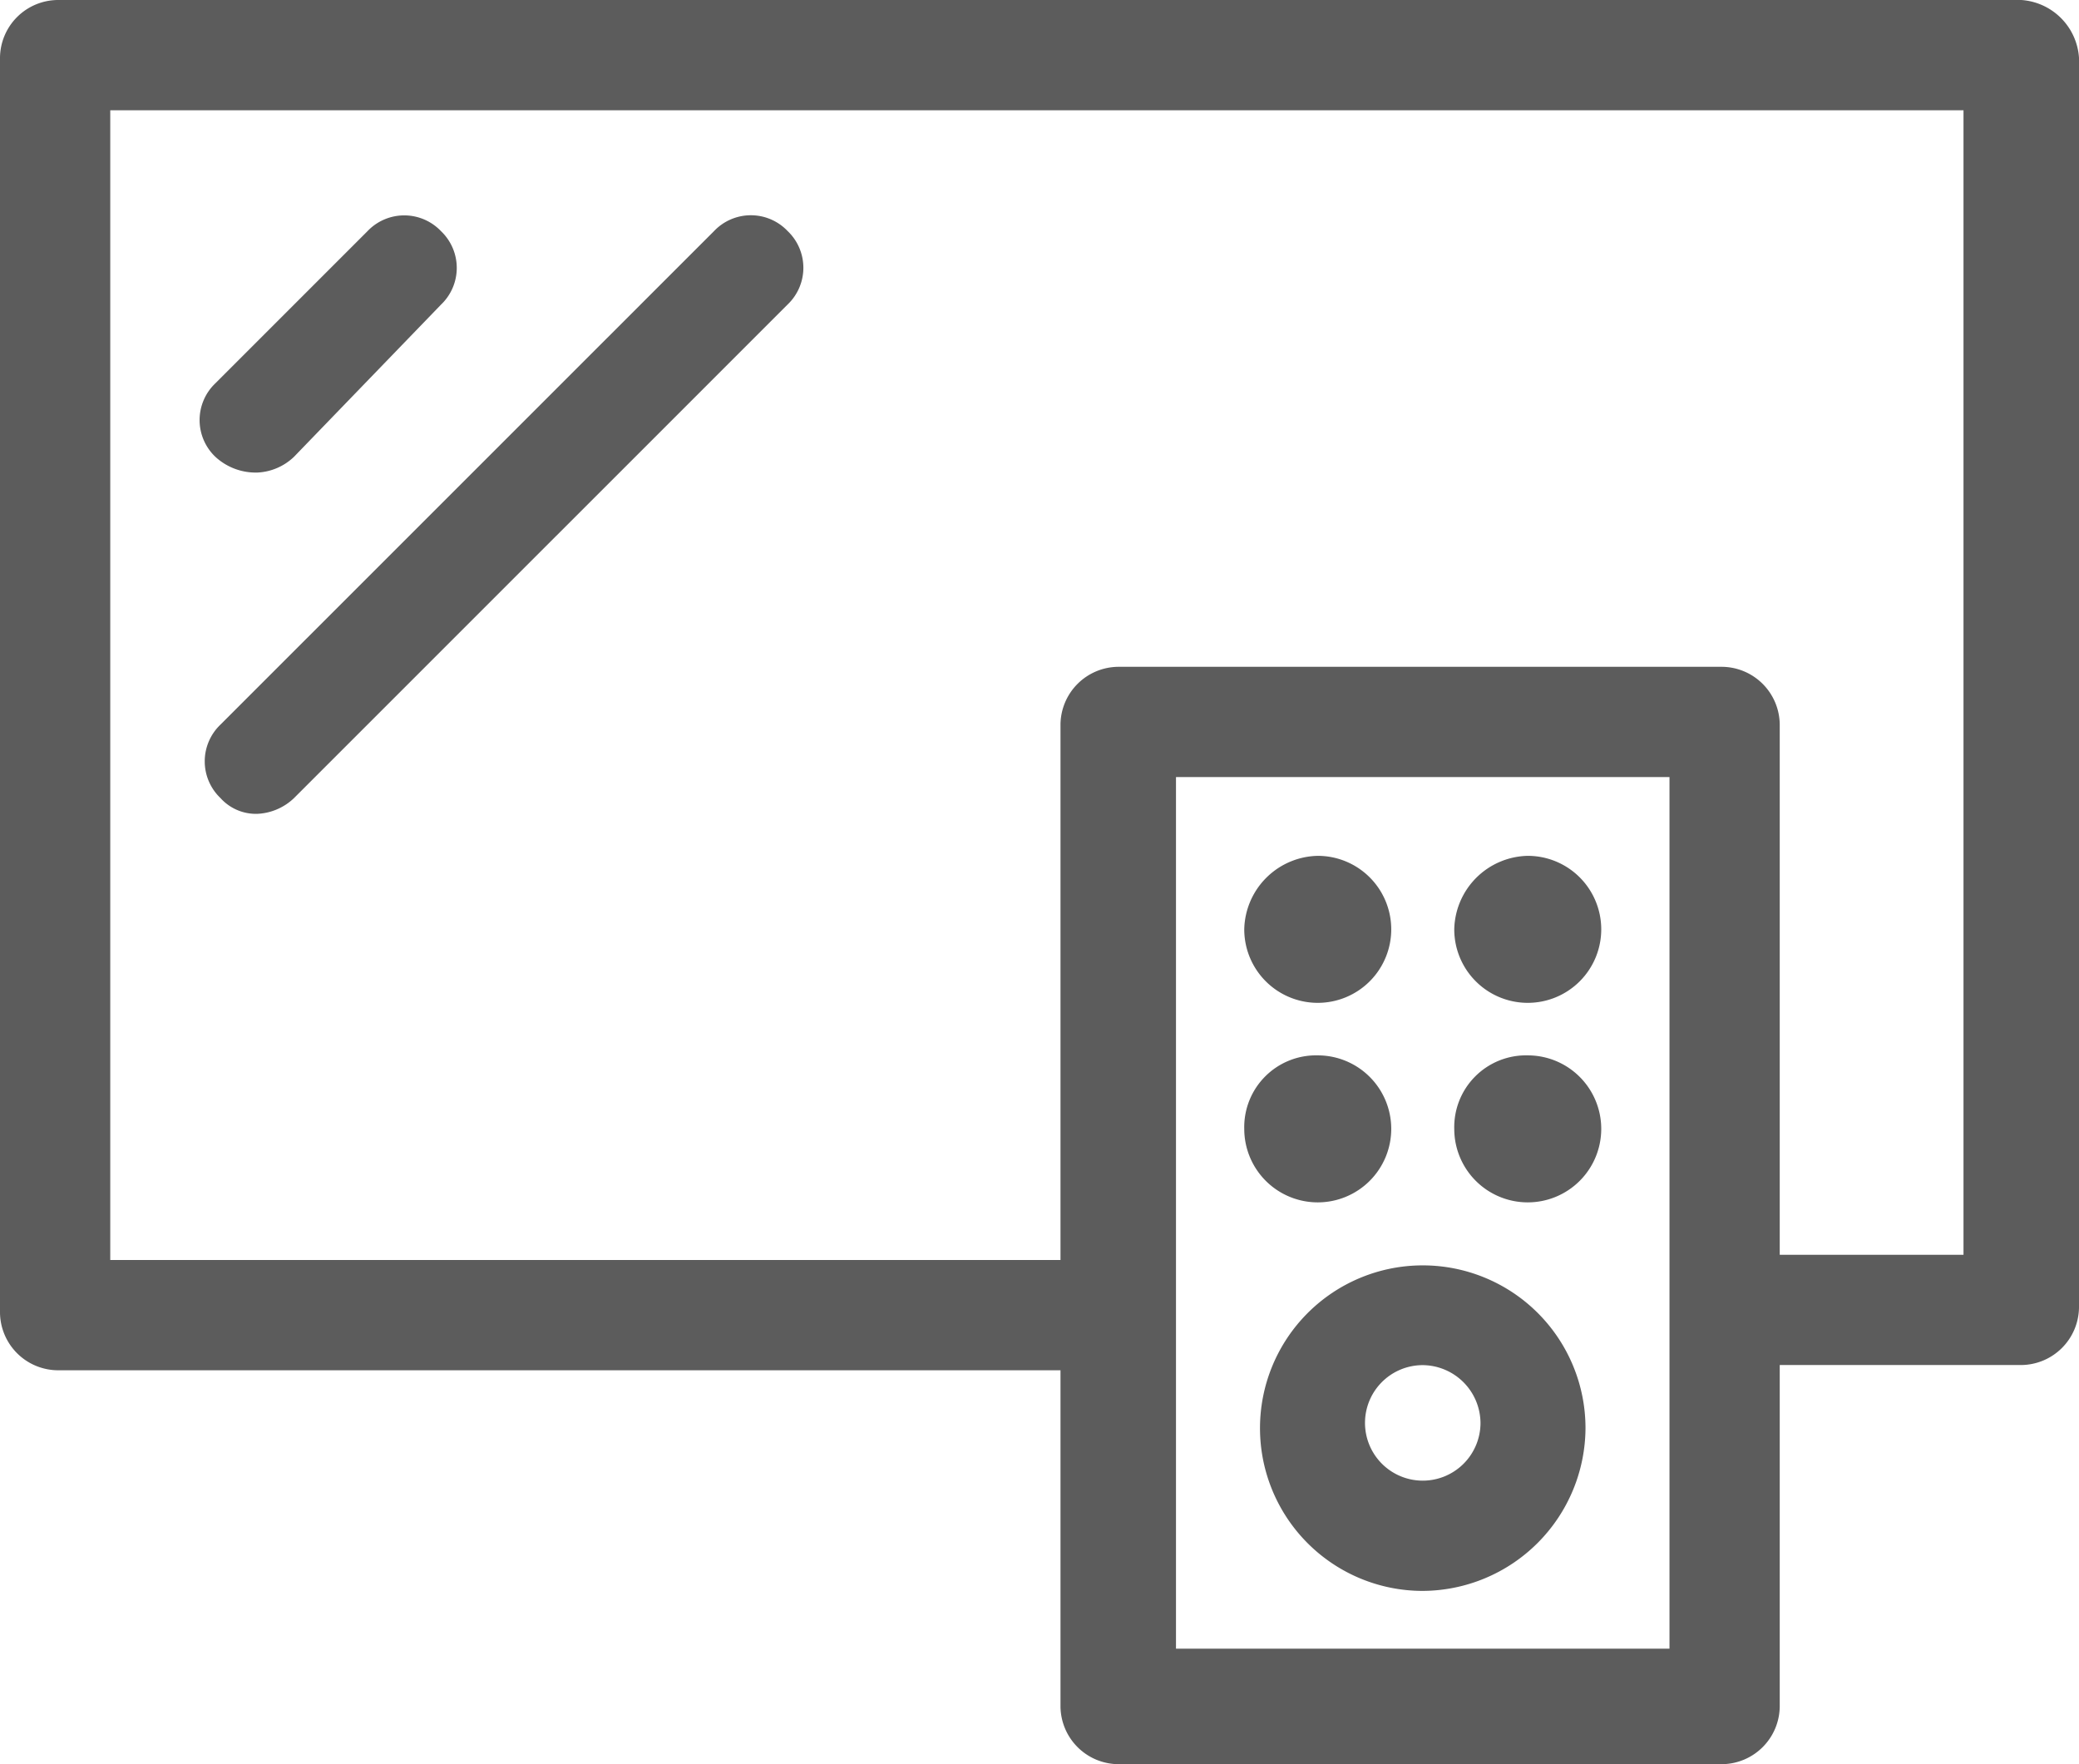 <svg xmlns="http://www.w3.org/2000/svg" viewBox="0 0 94.286 80"><defs><style>.a{opacity:0.8;}.b,.c{fill:#333;}.b{fill-rule:evenodd;}</style></defs><g class="a"><path class="b" d="M47.819,57.224H25.438V17.7H47.819V57.224Zm5-41.9V59.843A2.642,2.642,0,0,1,50.2,62.462H22.819A2.642,2.642,0,0,1,20.2,59.843V15.319A2.642,2.642,0,0,1,22.819,12.7H50.2a2.642,2.642,0,0,1,2.619,2.619Z" transform="translate(27.895 17.538)"/><g transform="translate(56.429 38.81)"><path class="b" d="M27.033,16.3A3.333,3.333,0,1,1,23.7,19.633,3.405,3.405,0,0,1,27.033,16.3Z" transform="translate(-23.7 -16.3)"/><path class="b" d="M27.033,20.1A3.333,3.333,0,1,1,23.7,23.433,3.255,3.255,0,0,1,27.033,20.1Z" transform="translate(-23.7 -11.052)"/><path class="b" d="M31.033,16.3A3.333,3.333,0,1,1,27.7,19.633,3.405,3.405,0,0,1,31.033,16.3Z" transform="translate(-18.176 -16.3)"/><path class="b" d="M31.033,20.1A3.333,3.333,0,1,1,27.7,23.433,3.255,3.255,0,0,1,31.033,20.1Z" transform="translate(-18.176 -11.052)"/></g><g transform="translate(57.143 57.381)"><path class="c" d="M31.381,38.862a7.381,7.381,0,1,1,7.381-7.381A7.418,7.418,0,0,1,31.381,38.862Zm0-10.238A2.619,2.619,0,1,0,34,31.243,2.642,2.642,0,0,0,31.381,28.624Z" transform="translate(-24 -24.1)"/></g><g transform="translate(9.048 9.762)"><path class="c" d="M6.419,15.767a2.7,2.7,0,0,1-1.9-.714,2.3,2.3,0,0,1,0-3.333l6.9-6.9a2.3,2.3,0,0,1,3.333,0,2.3,2.3,0,0,1,0,3.333l-6.667,6.9A2.572,2.572,0,0,1,6.419,15.767Z" transform="translate(-3.8 -4.1)"/><g transform="translate(0.238 0)"><path class="c" d="M6.281,31.243a2.162,2.162,0,0,1-1.667-.714,2.3,2.3,0,0,1,0-3.333L27,4.814a2.3,2.3,0,0,1,3.333,0,2.3,2.3,0,0,1,0,3.333L7.948,30.529A2.572,2.572,0,0,1,6.281,31.243Z" transform="translate(-3.9 -4.1)"/></g></g><path class="b" d="M91.667,0H2.619A2.642,2.642,0,0,0,0,2.619v56.9a2.642,2.642,0,0,0,2.619,2.619H50.238v-5H5V5H89.048V56.9H78.333v5H91.667a2.642,2.642,0,0,0,2.619-2.619V2.619A2.814,2.814,0,0,0,91.667,0Z"/></g></svg>